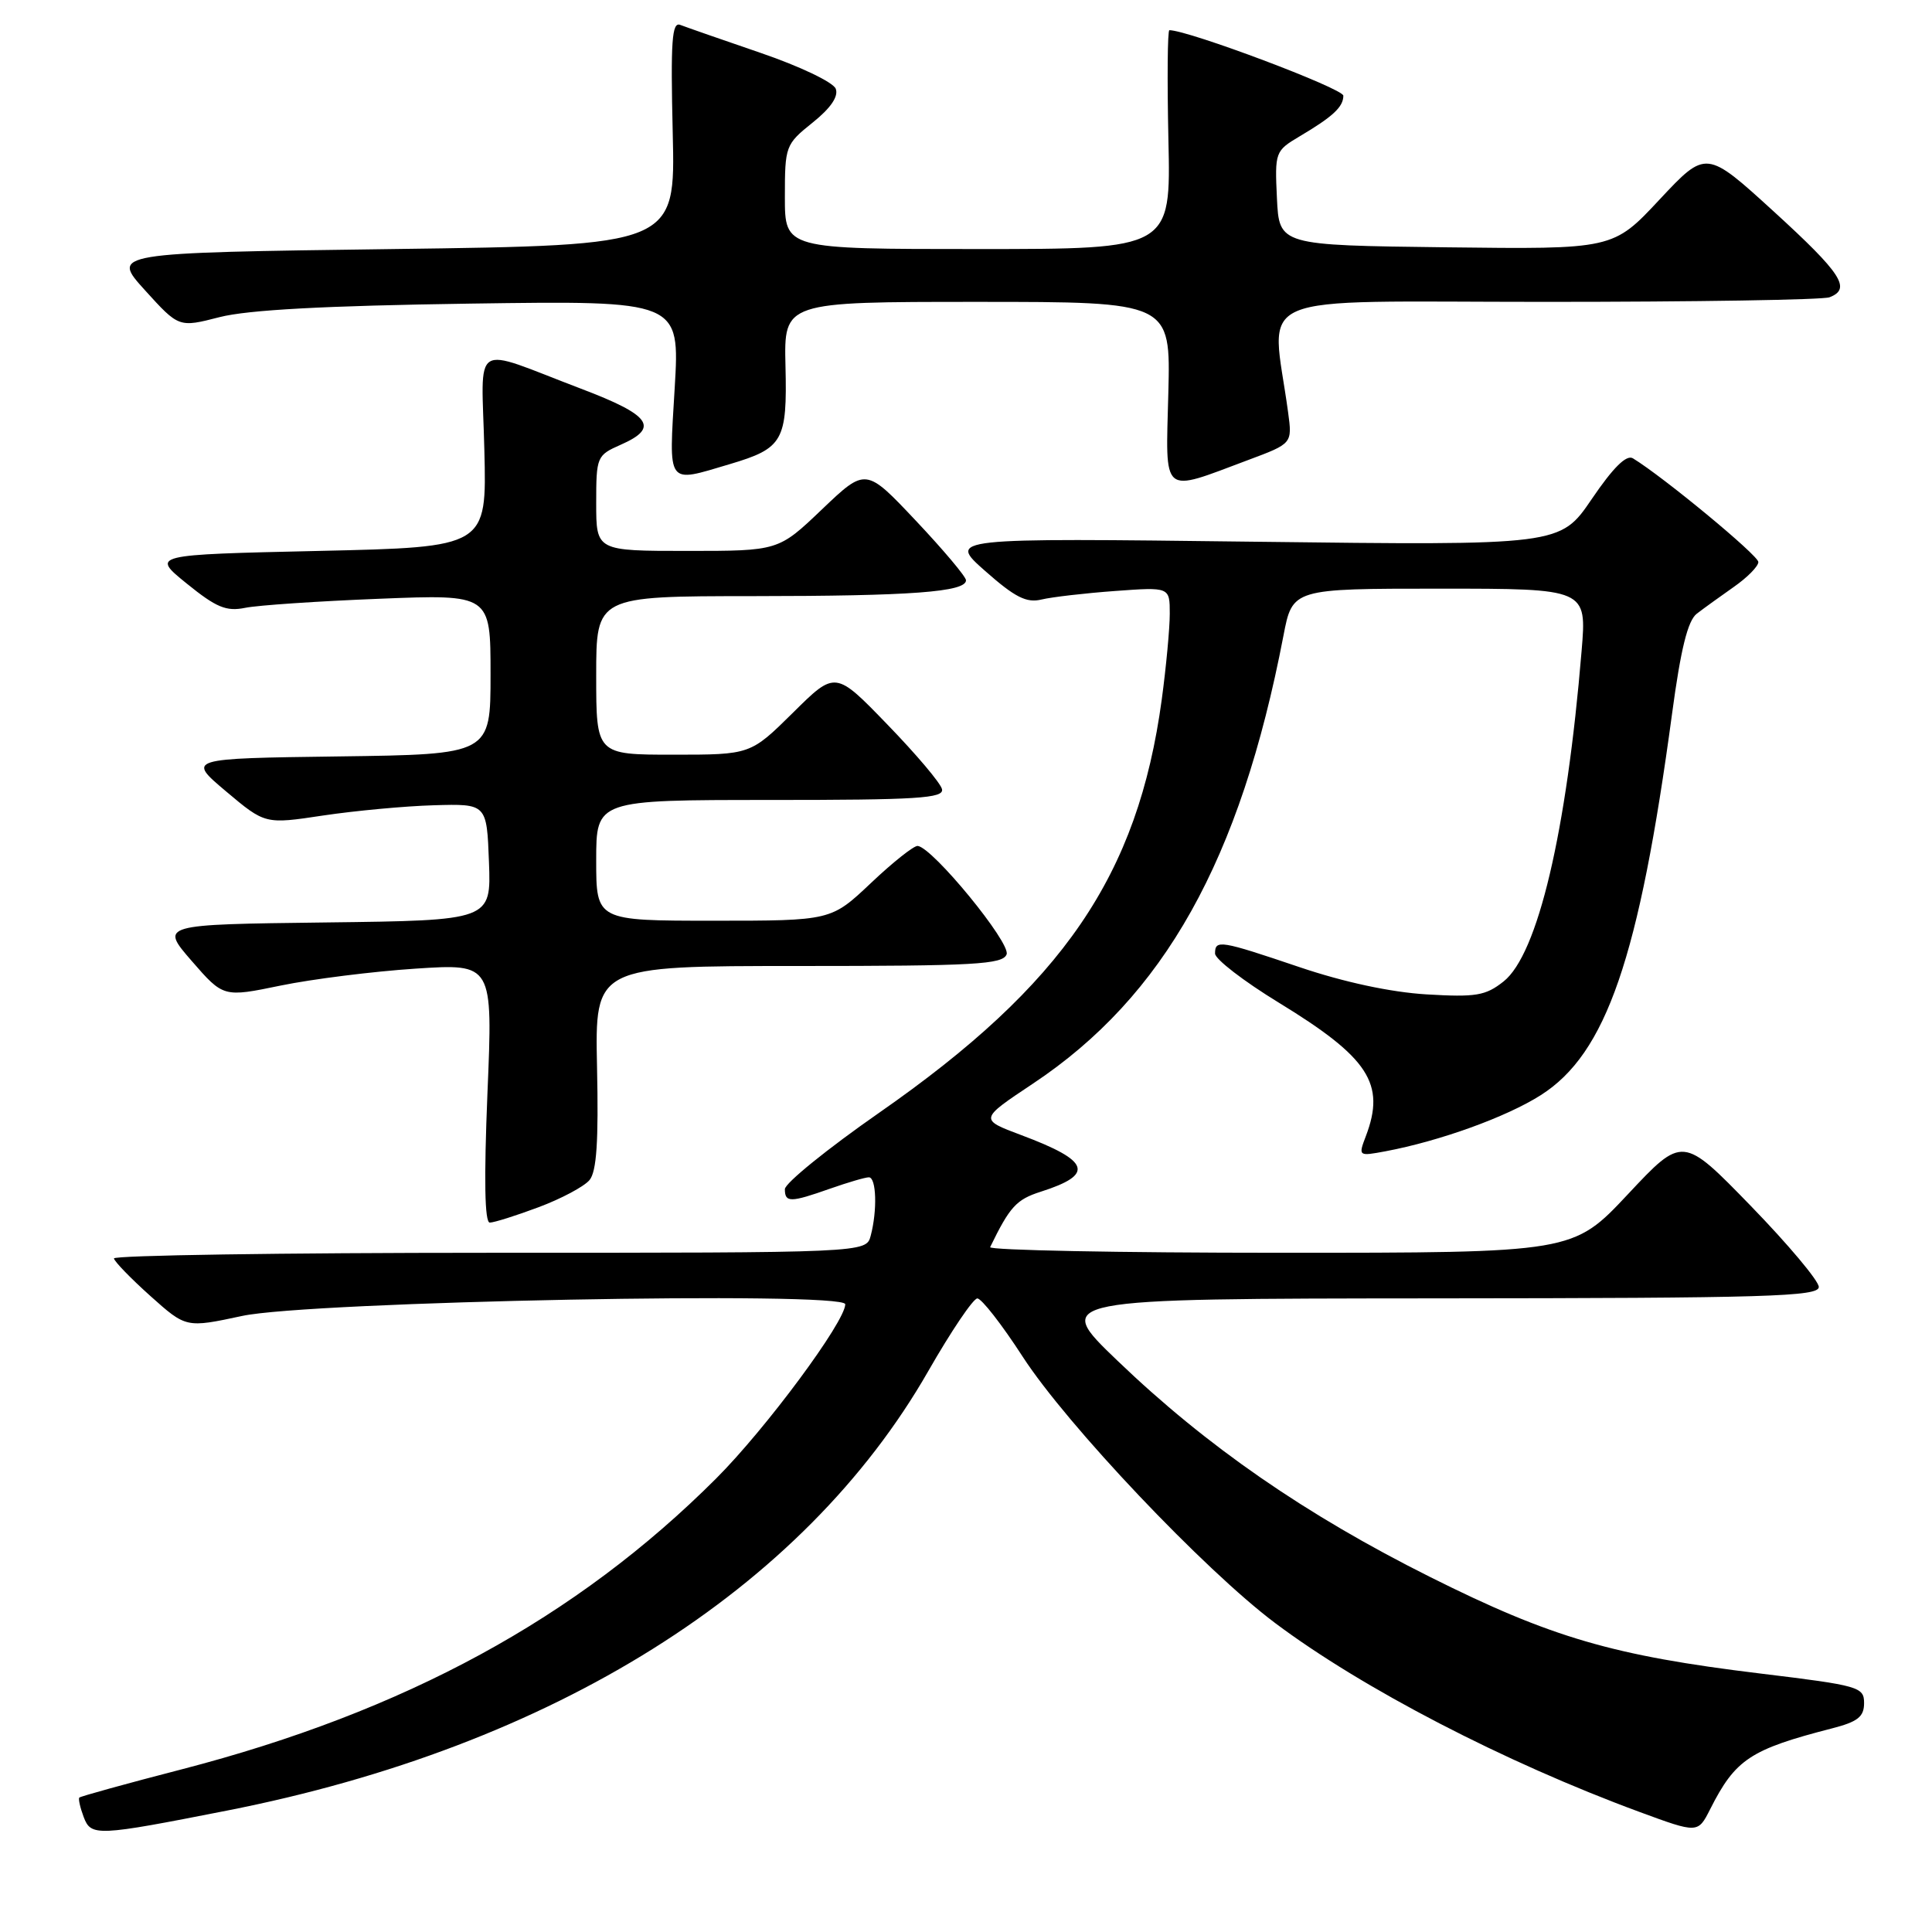 <?xml version="1.0" encoding="UTF-8" standalone="no"?>
<!DOCTYPE svg PUBLIC "-//W3C//DTD SVG 1.1//EN" "http://www.w3.org/Graphics/SVG/1.1/DTD/svg11.dtd" >
<svg xmlns="http://www.w3.org/2000/svg" xmlns:xlink="http://www.w3.org/1999/xlink" version="1.1" viewBox="0 0 256 256">
 <g >
 <path fill="currentColor"
d=" M 30.09 239.91 C 73.27 231.42 106.42 210.64 123.00 181.68 C 126.03 176.39 128.95 172.06 129.50 172.05 C 130.05 172.04 132.75 175.50 135.50 179.75 C 141.35 188.79 159.57 208.02 168.96 215.06 C 180.50 223.72 199.36 233.50 217.24 240.09 C 224.98 242.94 224.98 242.94 226.61 239.72 C 229.95 233.11 231.91 231.81 242.75 229.02 C 246.17 228.14 247.00 227.48 247.00 225.67 C 247.00 223.53 246.35 223.34 233.25 221.75 C 213.73 219.38 205.55 216.99 189.50 208.96 C 173.00 200.71 159.87 191.63 148.06 180.29 C 139.50 172.08 139.50 172.08 190.25 172.04 C 234.20 172.01 241.00 171.80 241.00 170.53 C 241.00 169.72 236.94 164.89 231.98 159.78 C 222.96 150.50 222.96 150.50 215.70 158.25 C 208.43 166.00 208.43 166.00 169.63 166.00 C 148.29 166.00 131.00 165.66 131.20 165.25 C 133.81 159.88 134.68 158.94 137.90 157.91 C 145.08 155.62 144.47 153.83 135.33 150.41 C 129.76 148.32 129.76 148.32 136.85 143.60 C 154.25 132.03 164.34 114.00 170.06 84.25 C 171.26 78.00 171.26 78.00 190.76 78.00 C 210.26 78.00 210.26 78.00 209.57 86.25 C 207.58 110.31 203.76 126.46 199.23 130.05 C 196.84 131.94 195.58 132.15 189.00 131.76 C 184.26 131.47 178.07 130.14 172.19 128.15 C 161.66 124.59 161.00 124.48 161.00 126.35 C 161.00 127.09 164.79 130.01 169.42 132.84 C 181.37 140.14 183.63 143.59 180.98 150.55 C 179.97 153.21 179.99 153.22 183.59 152.55 C 190.77 151.20 199.59 148.02 204.15 145.12 C 212.84 139.61 217.19 126.97 221.56 94.55 C 222.71 85.98 223.64 82.24 224.83 81.32 C 225.75 80.61 227.96 79.02 229.74 77.77 C 231.53 76.52 232.99 75.04 232.99 74.47 C 233.00 73.60 220.38 63.17 216.37 60.73 C 215.51 60.21 213.76 61.94 210.92 66.12 C 206.73 72.28 206.73 72.28 166.16 71.78 C 125.58 71.28 125.58 71.28 130.54 75.66 C 134.49 79.15 136.01 79.92 138.00 79.44 C 139.38 79.11 143.76 78.60 147.75 78.31 C 155.00 77.78 155.00 77.78 155.00 81.32 C 155.00 83.26 154.52 88.38 153.94 92.68 C 150.77 116.02 140.91 130.44 116.50 147.44 C 109.62 152.23 104.00 156.79 104.00 157.57 C 104.00 159.37 104.73 159.36 110.00 157.50 C 112.34 156.68 114.64 156.00 115.13 156.00 C 116.13 156.00 116.26 160.41 115.37 163.75 C 114.77 166.00 114.77 166.00 64.88 166.00 C 37.45 166.00 15.05 166.34 15.10 166.75 C 15.16 167.16 17.33 169.40 19.93 171.73 C 24.66 175.96 24.66 175.96 32.08 174.37 C 41.03 172.44 112.00 171.07 112.00 172.82 C 112.00 175.12 101.49 189.31 94.90 195.90 C 76.39 214.41 53.65 226.78 24.06 234.45 C 16.75 236.34 10.65 238.03 10.51 238.19 C 10.36 238.36 10.62 239.52 11.09 240.77 C 12.07 243.35 12.81 243.31 30.09 239.91 Z  M 71.37 159.96 C 74.37 158.84 77.40 157.22 78.11 156.37 C 79.06 155.23 79.32 151.24 79.11 141.41 C 78.83 128.00 78.83 128.00 105.81 128.00 C 129.20 128.00 132.86 127.79 133.38 126.46 C 133.96 124.95 123.59 112.30 121.60 112.09 C 121.10 112.04 118.31 114.25 115.41 117.00 C 110.12 122.00 110.12 122.00 94.56 122.00 C 79.00 122.00 79.00 122.00 79.00 114.00 C 79.00 106.00 79.00 106.00 102.07 106.00 C 121.56 106.00 125.10 105.78 124.82 104.57 C 124.65 103.78 121.39 99.93 117.59 96.01 C 110.69 88.87 110.69 88.87 105.07 94.44 C 99.44 100.00 99.44 100.00 89.22 100.00 C 79.00 100.00 79.00 100.00 79.00 89.50 C 79.00 79.00 79.00 79.00 99.75 78.99 C 120.73 78.98 128.00 78.44 128.00 76.89 C 128.00 76.42 125.01 72.87 121.36 69.00 C 114.72 61.96 114.72 61.96 108.93 67.48 C 103.15 73.00 103.15 73.00 91.07 73.00 C 79.00 73.00 79.00 73.00 79.00 66.68 C 79.00 60.51 79.08 60.33 82.25 58.93 C 87.41 56.66 86.25 55.02 77.00 51.51 C 62.19 45.88 63.82 44.85 64.18 59.66 C 64.50 72.50 64.50 72.50 42.26 73.00 C 20.02 73.50 20.02 73.50 24.75 77.33 C 28.66 80.50 29.99 81.05 32.49 80.54 C 34.14 80.20 42.14 79.66 50.25 79.34 C 65.00 78.75 65.00 78.75 65.00 89.36 C 65.00 99.96 65.00 99.96 44.89 100.23 C 24.78 100.50 24.78 100.50 29.95 104.86 C 35.13 109.22 35.13 109.22 42.81 108.06 C 47.04 107.43 53.65 106.81 57.50 106.70 C 64.50 106.50 64.50 106.50 64.79 114.23 C 65.08 121.96 65.08 121.96 43.15 122.23 C 21.21 122.50 21.21 122.50 25.40 127.33 C 29.60 132.16 29.60 132.16 37.20 130.59 C 41.38 129.73 49.42 128.72 55.06 128.35 C 65.31 127.68 65.31 127.68 64.59 144.84 C 64.12 156.33 64.22 162.00 64.90 162.00 C 65.46 162.00 68.38 161.08 71.37 159.96 Z  M 165.40 60.95 C 171.24 58.77 171.24 58.77 170.68 54.63 C 168.48 38.37 164.67 40.00 204.79 40.00 C 224.62 40.00 241.55 39.73 242.42 39.39 C 245.35 38.27 244.04 36.25 235.04 28.03 C 226.07 19.85 226.07 19.85 219.90 26.44 C 213.74 33.04 213.74 33.04 191.62 32.77 C 169.50 32.50 169.50 32.50 169.20 26.26 C 168.91 20.15 168.97 19.99 172.20 18.07 C 176.61 15.46 178.00 14.17 178.00 12.68 C 178.00 11.73 157.48 4.01 154.95 4.00 C 154.70 4.00 154.65 10.52 154.82 18.50 C 155.15 33.00 155.15 33.00 129.57 33.00 C 104.00 33.00 104.00 33.00 104.00 26.10 C 104.00 19.35 104.08 19.13 107.67 16.25 C 110.07 14.33 111.13 12.78 110.74 11.76 C 110.41 10.90 105.99 8.79 100.82 7.02 C 95.70 5.27 90.89 3.59 90.14 3.30 C 89.03 2.86 88.85 5.40 89.14 17.63 C 89.50 32.50 89.50 32.50 52.11 33.00 C 14.72 33.50 14.72 33.50 19.21 38.46 C 23.70 43.41 23.70 43.41 29.10 42.02 C 32.85 41.06 43.00 40.51 62.30 40.23 C 90.09 39.83 90.09 39.83 89.40 51.42 C 88.62 64.52 88.24 64.01 96.70 61.50 C 103.77 59.40 104.32 58.43 104.08 48.48 C 103.88 40.00 103.88 40.00 129.50 40.00 C 155.12 40.00 155.12 40.00 154.81 52.08 C 154.46 65.90 153.75 65.31 165.40 60.95 Z "/>
</g>
</svg>